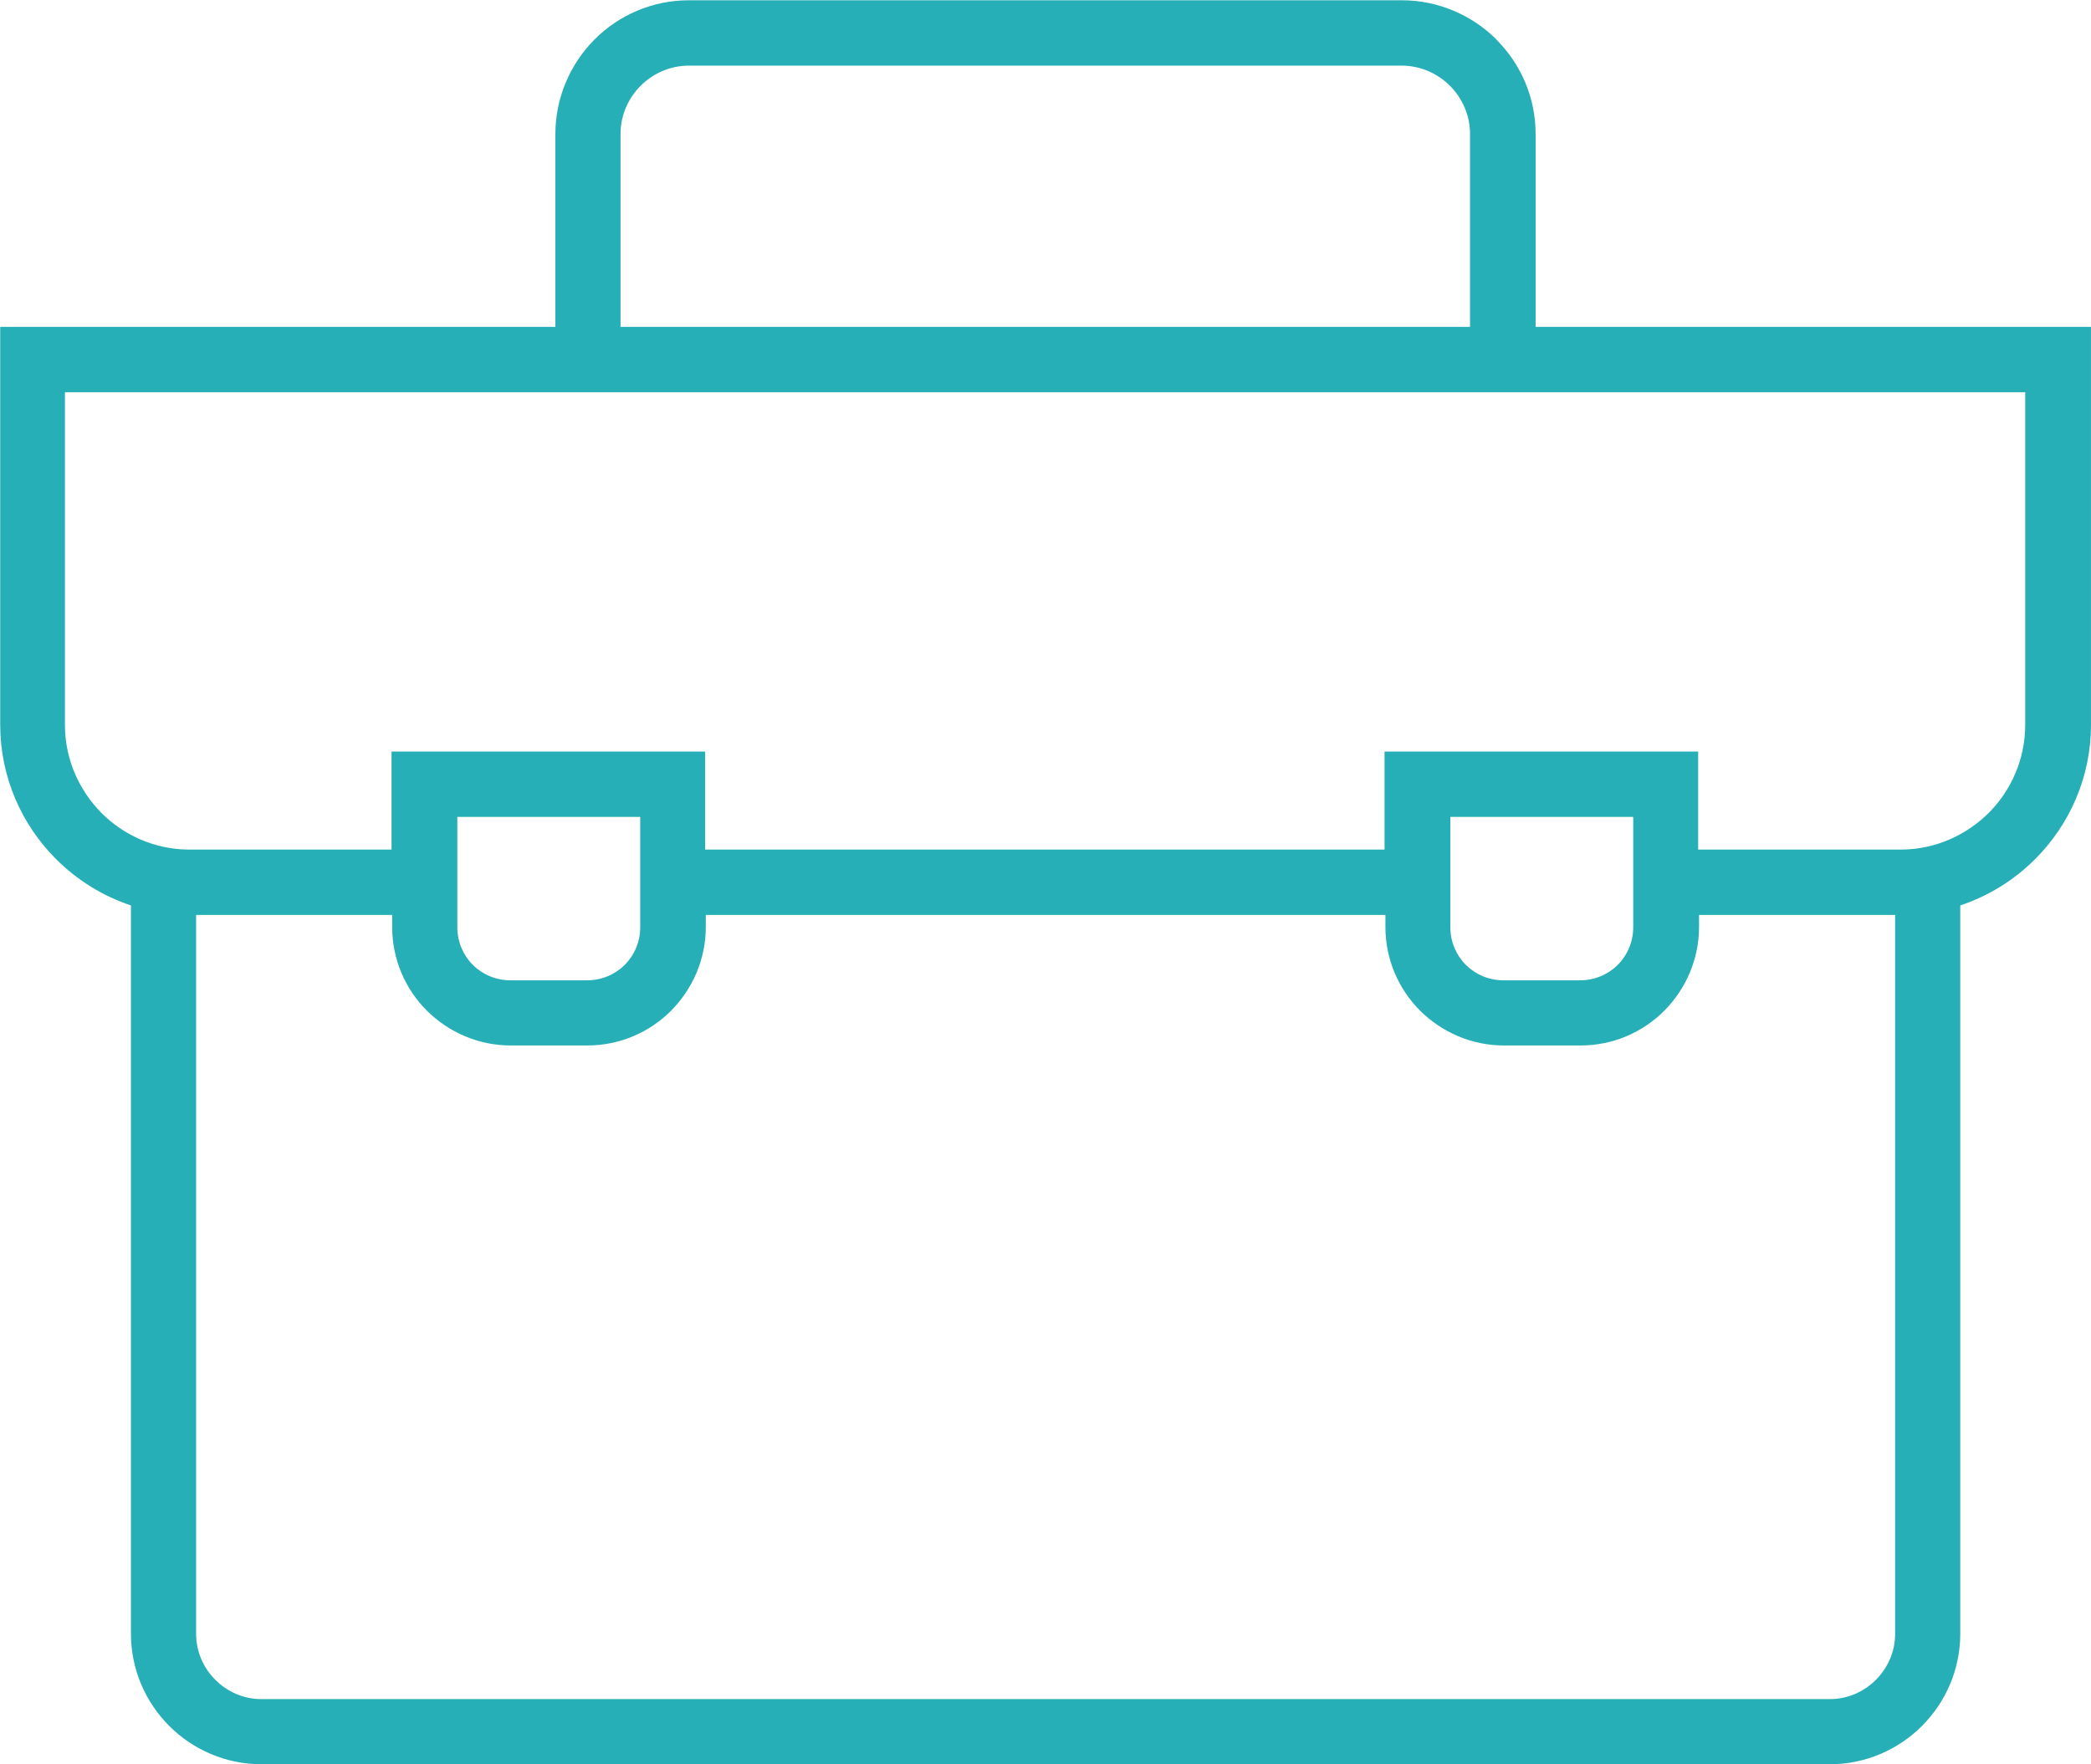 <?xml version="1.0" ?><!DOCTYPE svg  PUBLIC '-//W3C//DTD SVG 1.0//EN'  'http://www.w3.org/TR/2001/REC-SVG-20010904/DTD/svg10.dtd'><svg height="54px" style="shape-rendering:geometricPrecision; text-rendering:geometricPrecision; image-rendering:optimizeQuality; fill-rule:evenodd; clip-rule:evenodd" version="1.0" viewBox="0 0 9661 8151" width="64px" xml:space="preserve" xmlns="http://www.w3.org/2000/svg" xmlns:xlink="http://www.w3.org/1999/xlink"><defs><style type="text/css">
   <![CDATA[
    .fil0 {fill:#27afb7;fill-rule:nonzero}
   ]]>
  </style></defs><g id="Layer_x0020_1"><path class="fil0" d="M6400 4227l-3139 0 0 56c0,150 -62,287 -160,386l-1 1c-99,99 -236,160 -386,160l-355 0c-150,0 -287,-62 -386,-160l-1 -1c-99,-99 -160,-236 -160,-386l0 -56 -906 0 0 3321c0,83 34,158 89,213 55,55 130,89 213,89l7246 0c83,0 158,-34 213,-89 55,-55 89,-130 89,-213l0 -3321 -906 0 0 56c0,150 -62,287 -160,386l-1 1c-99,99 -236,160 -386,160l-355 0c-150,0 -287,-62 -386,-160l-1 -1c-99,-99 -160,-236 -160,-386l0 -56zm-3834 -2717l0 -891c0,-170 70,-325 181,-437 112,-112 266,-181 437,-181l3293 0c170,0 325,70 437,181l0 1c112,112 181,266 181,436l0 891 2415 0 151 0 0 151 0 1688c0,241 -99,461 -258,620 -96,96 -214,170 -346,214l0 3365c0,166 -68,317 -177,426 -109,109 -260,177 -426,177l-7246 0c-166,0 -317,-68 -426,-177 -109,-109 -177,-260 -177,-426l0 -3365c-132,-44 -250,-118 -346,-214 -159,-159 -258,-379 -258,-620l0 -1688 0 -151 151 0 2415 0zm4226 0l0 -891c0,-87 -36,-166 -93,-223l0 0c-57,-57 -136,-93 -223,-93l-3293 0c-87,0 -166,36 -223,93 -57,57 -93,136 -93,223l0 891 3924 0zm1056 2415l934 0 7 0c155,-2 296,-67 399,-169 104,-104 169,-249 169,-407l0 -1537 -9057 0 0 1537c0,158 65,302 169,407 103,103 244,167 399,169l7 0 934 0 0 -302 0 -151 151 0 1147 0 151 0 0 151 0 302 3139 0 0 -302 0 -151 151 0 1147 0 151 0 0 151 0 302zm-302 -151l-845 0 0 510c0,67 27,129 71,173l1 1c44,44 106,71 173,71l355 0c67,0 129,-27 173,-71l1 -1c44,-44 71,-106 71,-173l0 -510zm-4588 0l-845 0 0 510c0,67 27,129 71,173l1 1c44,44 106,71 173,71l355 0c67,0 129,-27 173,-71l1 -1c44,-44 71,-106 71,-173l0 -510z"/></g></svg>